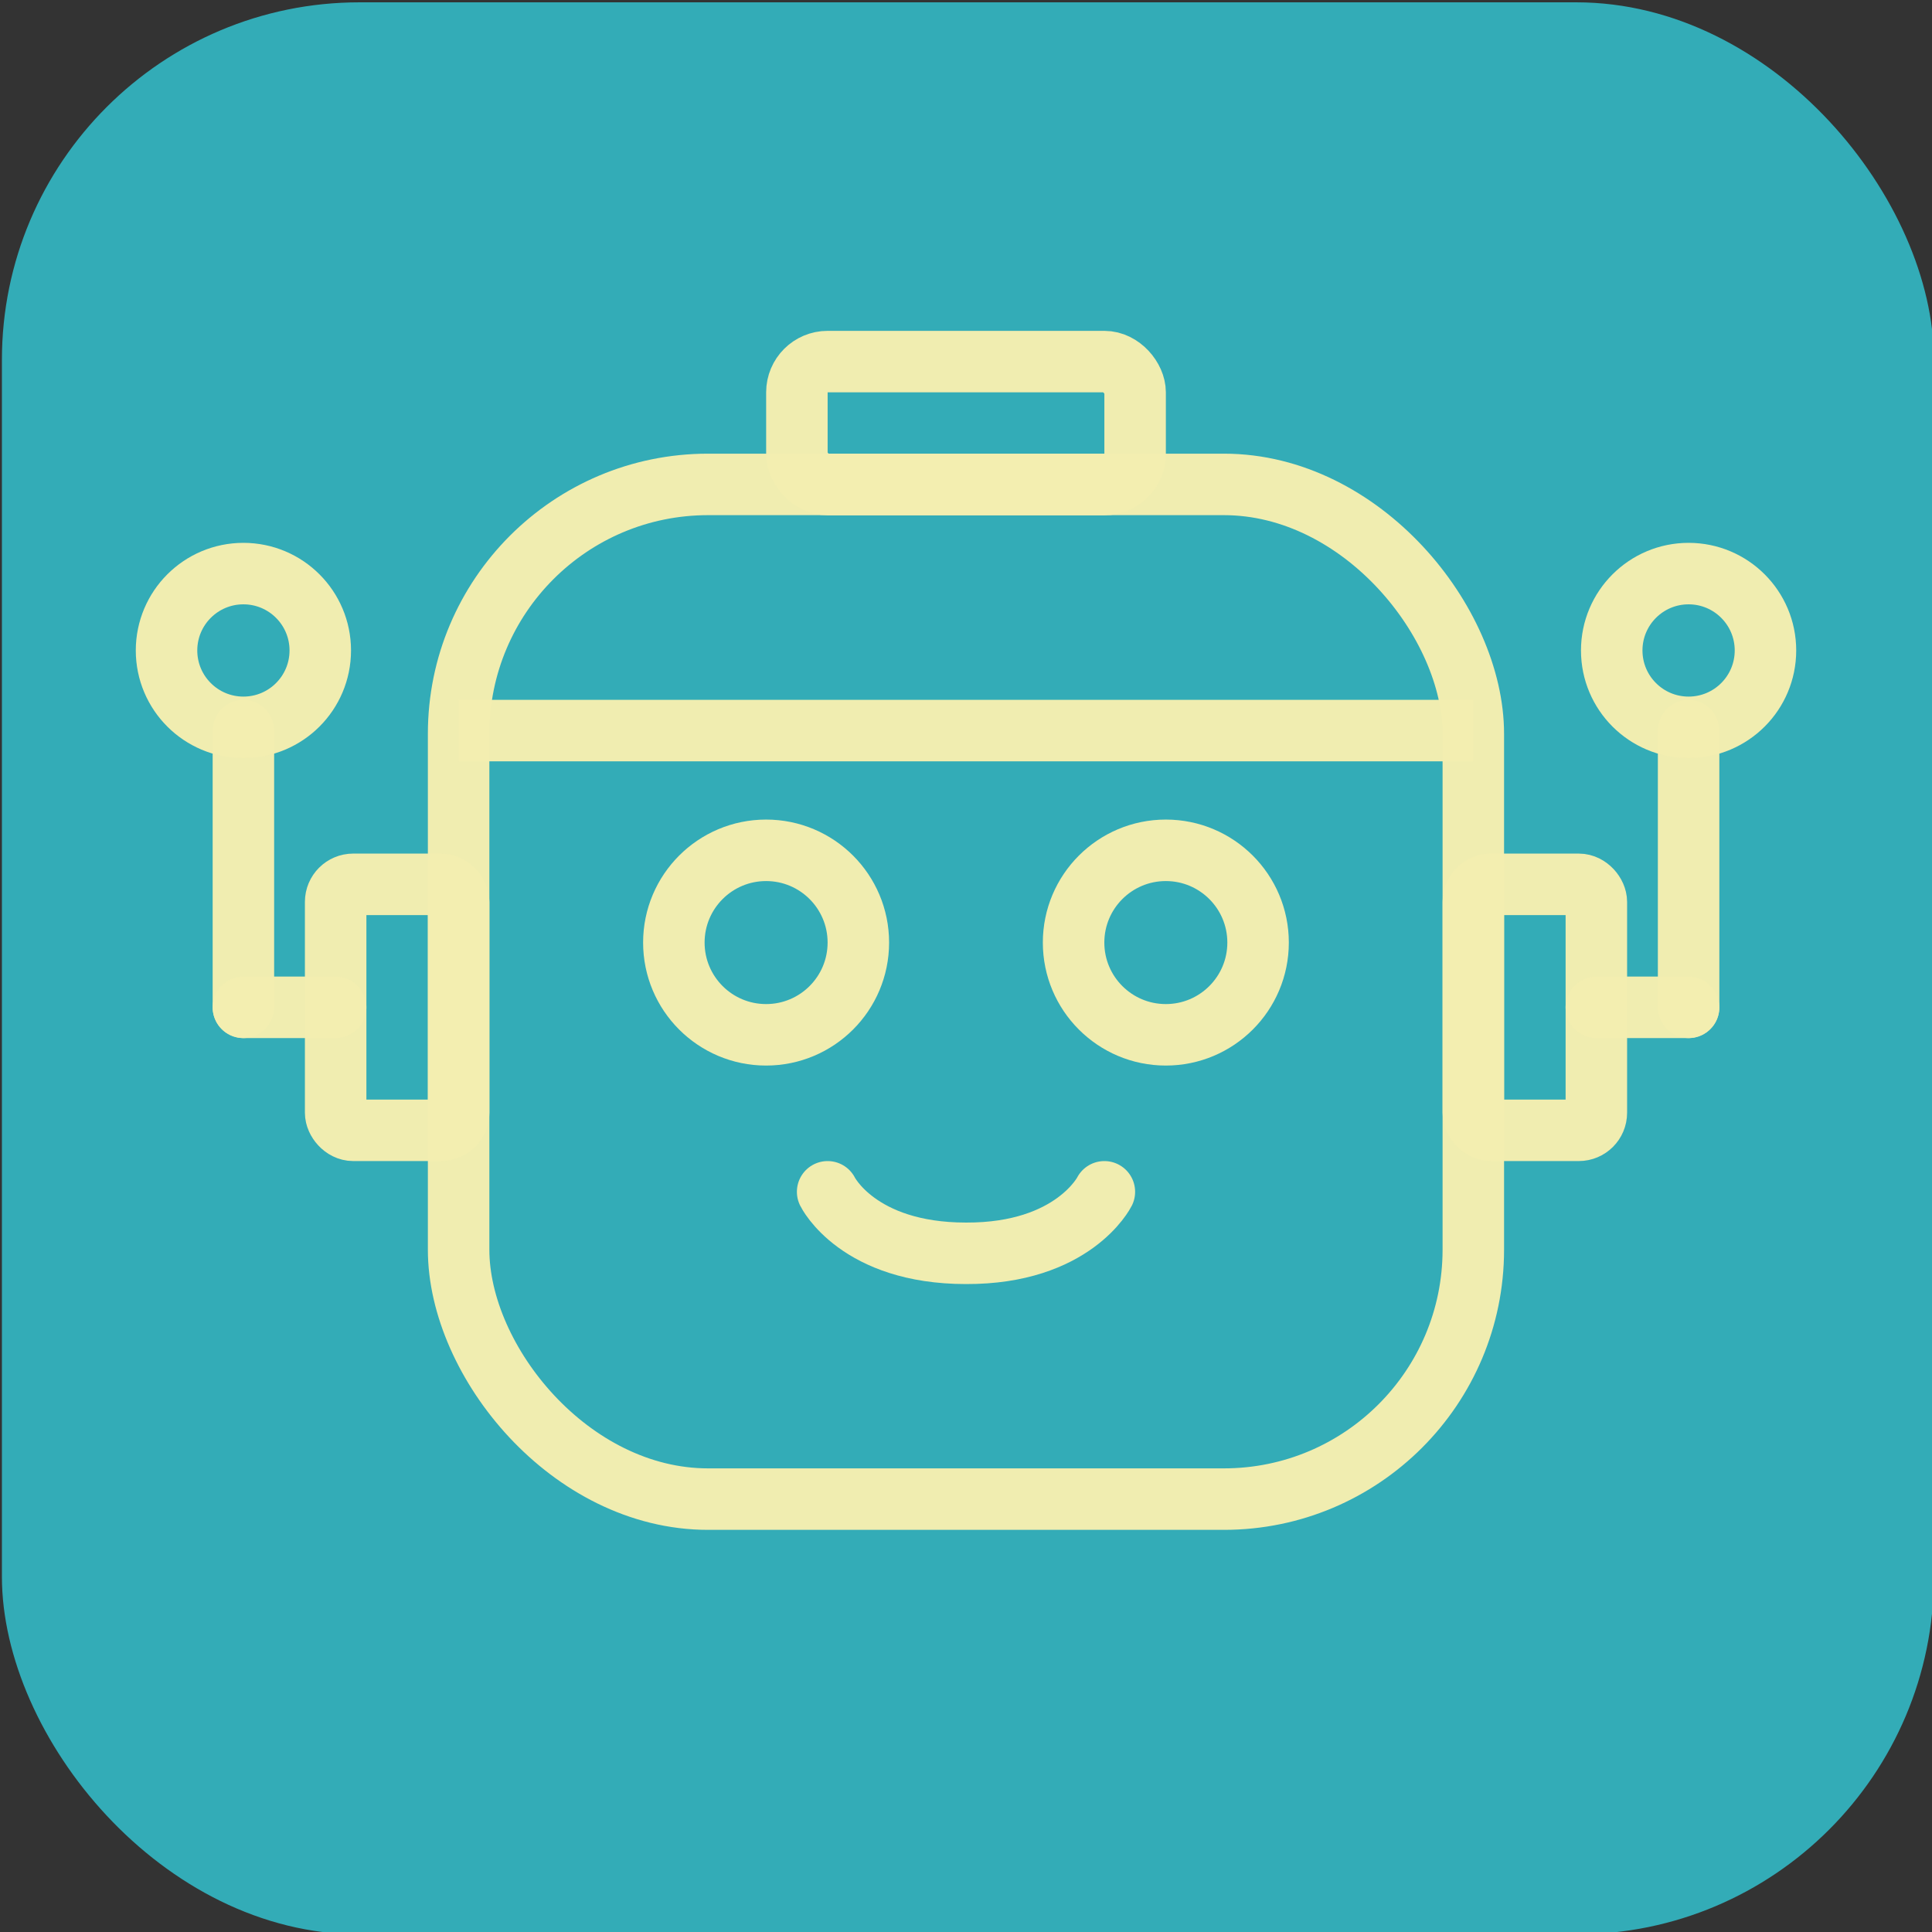<?xml version="1.0" encoding="UTF-8" standalone="no"?>
<!-- Created with Inkscape (http://www.inkscape.org/) -->

<svg
   xmlns:dc="http://purl.org/dc/elements/1.1/"
   xmlns:cc="http://creativecommons.org/ns#"
   xmlns:rdf="http://www.w3.org/1999/02/22-rdf-syntax-ns#"
   xmlns:svg="http://www.w3.org/2000/svg"
   xmlns="http://www.w3.org/2000/svg"
   xmlns:sodipodi="http://sodipodi.sourceforge.net/DTD/sodipodi-0.dtd"
   xmlns:inkscape="http://www.inkscape.org/namespaces/inkscape"
   width="270mm"
   height="270mm"
   viewBox="0 0 270 270"
   version="1.1"
   id="svg1454"
   inkscape:version="0.92.4 5da689c313, 2019-01-14"
   sodipodi:docname="favicon.svg">
  <rect x="0" y="0" width="270" height="270" fill="#333333" stroke="none"/>
  <defs
     id="defs1448" />
  <sodipodi:namedview
     id="base"
     pagecolor="#ffffff"
     bordercolor="#666666"
     borderopacity="1.0"
     inkscape:pageopacity="0.0"
     inkscape:pageshadow="2"
     inkscape:zoom="0.98994949"
     inkscape:cx="465.54191"
     inkscape:cy="123.81655"
     inkscape:document-units="mm"
     inkscape:current-layer="layer1"
     showgrid="false"
     inkscape:window-width="3774"
     inkscape:window-height="2087"
     inkscape:window-x="66"
     inkscape:window-y="39"
     inkscape:window-maximized="1" />
  <g
     inkscape:label="Layer 1"
     inkscape:groupmode="layer"
     id="layer1"
     transform="translate(24.631,144.634)">
    <rect
       style="fill:#33acb7;fill-opacity:1;stroke:none;stroke-width:10;stroke-linecap:round;stroke-linejoin:round;stroke-miterlimit:4;stroke-dasharray:none;stroke-opacity:1"
       id="rect2033"
       width="270"
       height="270"
       x="-24.364"
       y="-144.309"
       rx="49.979"
       ry="49.979" />
    <rect
       style="fill:none;fill-opacity:1;stroke:#f3eeb0;stroke-width:8.594;stroke-linecap:round;stroke-linejoin:round;stroke-miterlimit:4;stroke-dasharray:none;stroke-opacity:0.981"
       id="rect815"
       width="141.807"
       height="141.807"
       x="39.461"
       y="-76.937"
       rx="34.858" />
    <path
       style="fill:none;stroke:#f3eeb0;stroke-width:8.594;stroke-linecap:butt;stroke-linejoin:miter;stroke-miterlimit:4;stroke-dasharray:none;stroke-opacity:0.981"
       d="M 39.466,-42.534 H 181.273"
       id="path817"
       inkscape:connector-curvature="0" />
    <path
       style="fill:none;stroke:#f3eeb0;stroke-width:8.594;stroke-linecap:round;stroke-linejoin:miter;stroke-miterlimit:4;stroke-dasharray:none;stroke-opacity:0.981"
       d="M 211.353,-3.859 V -42.534"
       id="path819"
       inkscape:connector-curvature="0" />
    <circle
       style="fill:none;fill-opacity:1;stroke:#f3eeb0;stroke-width:8.594;stroke-linecap:round;stroke-linejoin:round;stroke-miterlimit:4;stroke-dasharray:none;stroke-opacity:0.981"
       id="path821"
       cx="211.353"
       cy="-53.731"
       r="10.743" />
    <path
       style="fill:none;stroke:#f3eeb0;stroke-width:8.594;stroke-linecap:round;stroke-linejoin:miter;stroke-miterlimit:4;stroke-dasharray:none;stroke-opacity:0.981"
       d="m 91.032,21.924 c 0,0 4.214,8.594 19.337,8.594 15.009,0.057 19.337,-8.594 19.337,-8.594"
       id="path882"
       inkscape:connector-curvature="0"
       sodipodi:nodetypes="ccc" />
    <path
       style="fill:none;stroke:#f3eeb0;stroke-width:0.227px;stroke-linecap:butt;stroke-linejoin:miter;stroke-opacity:0.981"
       d="M 108.22,21.924 Z"
       id="path884"
       inkscape:connector-curvature="0" />
    <rect
       style="fill:none;fill-opacity:1;stroke:#f3eeb0;stroke-width:8.594;stroke-linecap:round;stroke-linejoin:round;stroke-miterlimit:4;stroke-dasharray:none;stroke-opacity:0.981"
       id="rect888"
       width="17.189"
       height="34.377"
       x="181.273"
       y="-21.048"
       rx="2.456" />
    <rect
       style="fill:none;fill-opacity:1;stroke:#f3eeb0;stroke-width:8.594;stroke-linecap:round;stroke-linejoin:round;stroke-miterlimit:4;stroke-dasharray:none;stroke-opacity:0.981"
       id="rect888-5"
       width="17.189"
       height="34.377"
       x="22.277"
       y="-21.048"
       rx="2.456" />
    <path
       style="fill:none;stroke:#f3eeb0;stroke-width:8.594;stroke-linecap:round;stroke-linejoin:miter;stroke-miterlimit:4;stroke-dasharray:none;stroke-opacity:0.981"
       d="m 198.461,-3.859 h 12.892"
       id="path905"
       inkscape:connector-curvature="0" />
    <path
       style="fill:none;stroke:#f3eeb0;stroke-width:8.594;stroke-linecap:round;stroke-linejoin:miter;stroke-miterlimit:4;stroke-dasharray:none;stroke-opacity:0.981"
       d="M 9.385,-3.859 V -42.534"
       id="path819-3"
       inkscape:connector-curvature="0" />
    <circle
       style="fill:none;fill-opacity:1;stroke:#f3eeb0;stroke-width:8.594;stroke-linecap:round;stroke-linejoin:round;stroke-miterlimit:4;stroke-dasharray:none;stroke-opacity:0.981"
       id="path821-5"
       cx="-9.385"
       cy="-53.731"
       transform="scale(-1,1)"
       r="10.743" />
    <path
       style="fill:none;stroke:#f3eeb0;stroke-width:8.594;stroke-linecap:round;stroke-linejoin:miter;stroke-miterlimit:4;stroke-dasharray:none;stroke-opacity:0.981"
       d="M 22.277,-3.859 H 9.385"
       id="path905-6"
       inkscape:connector-curvature="0" />
    <rect
       style="fill:none;fill-opacity:1;stroke:#f3eeb0;stroke-width:8.594;stroke-linecap:round;stroke-linejoin:round;stroke-miterlimit:4;stroke-dasharray:none;stroke-opacity:0.981"
       id="rect888-1"
       width="47.269"
       height="17.189"
       x="86.735"
       y="-94.1"
       rx="4.297" />
    <circle
       style="fill:none;fill-opacity:1;stroke:#f3eeb0;stroke-width:8.594;stroke-linecap:round;stroke-linejoin:round;stroke-miterlimit:4;stroke-dasharray:none;stroke-opacity:0.981"
       id="path821-3-6-6"
       cx="82.433"
       cy="-12.909"
       r="12.892" />
    <circle
       style="fill:none;fill-opacity:1;stroke:#f3eeb0;stroke-width:8.594;stroke-linecap:round;stroke-linejoin:round;stroke-miterlimit:4;stroke-dasharray:none;stroke-opacity:0.981"
       id="path821-3-6-6-0"
       cx="138.296"
       cy="-12.909"
       r="12.892" />
  </g>
</svg>
